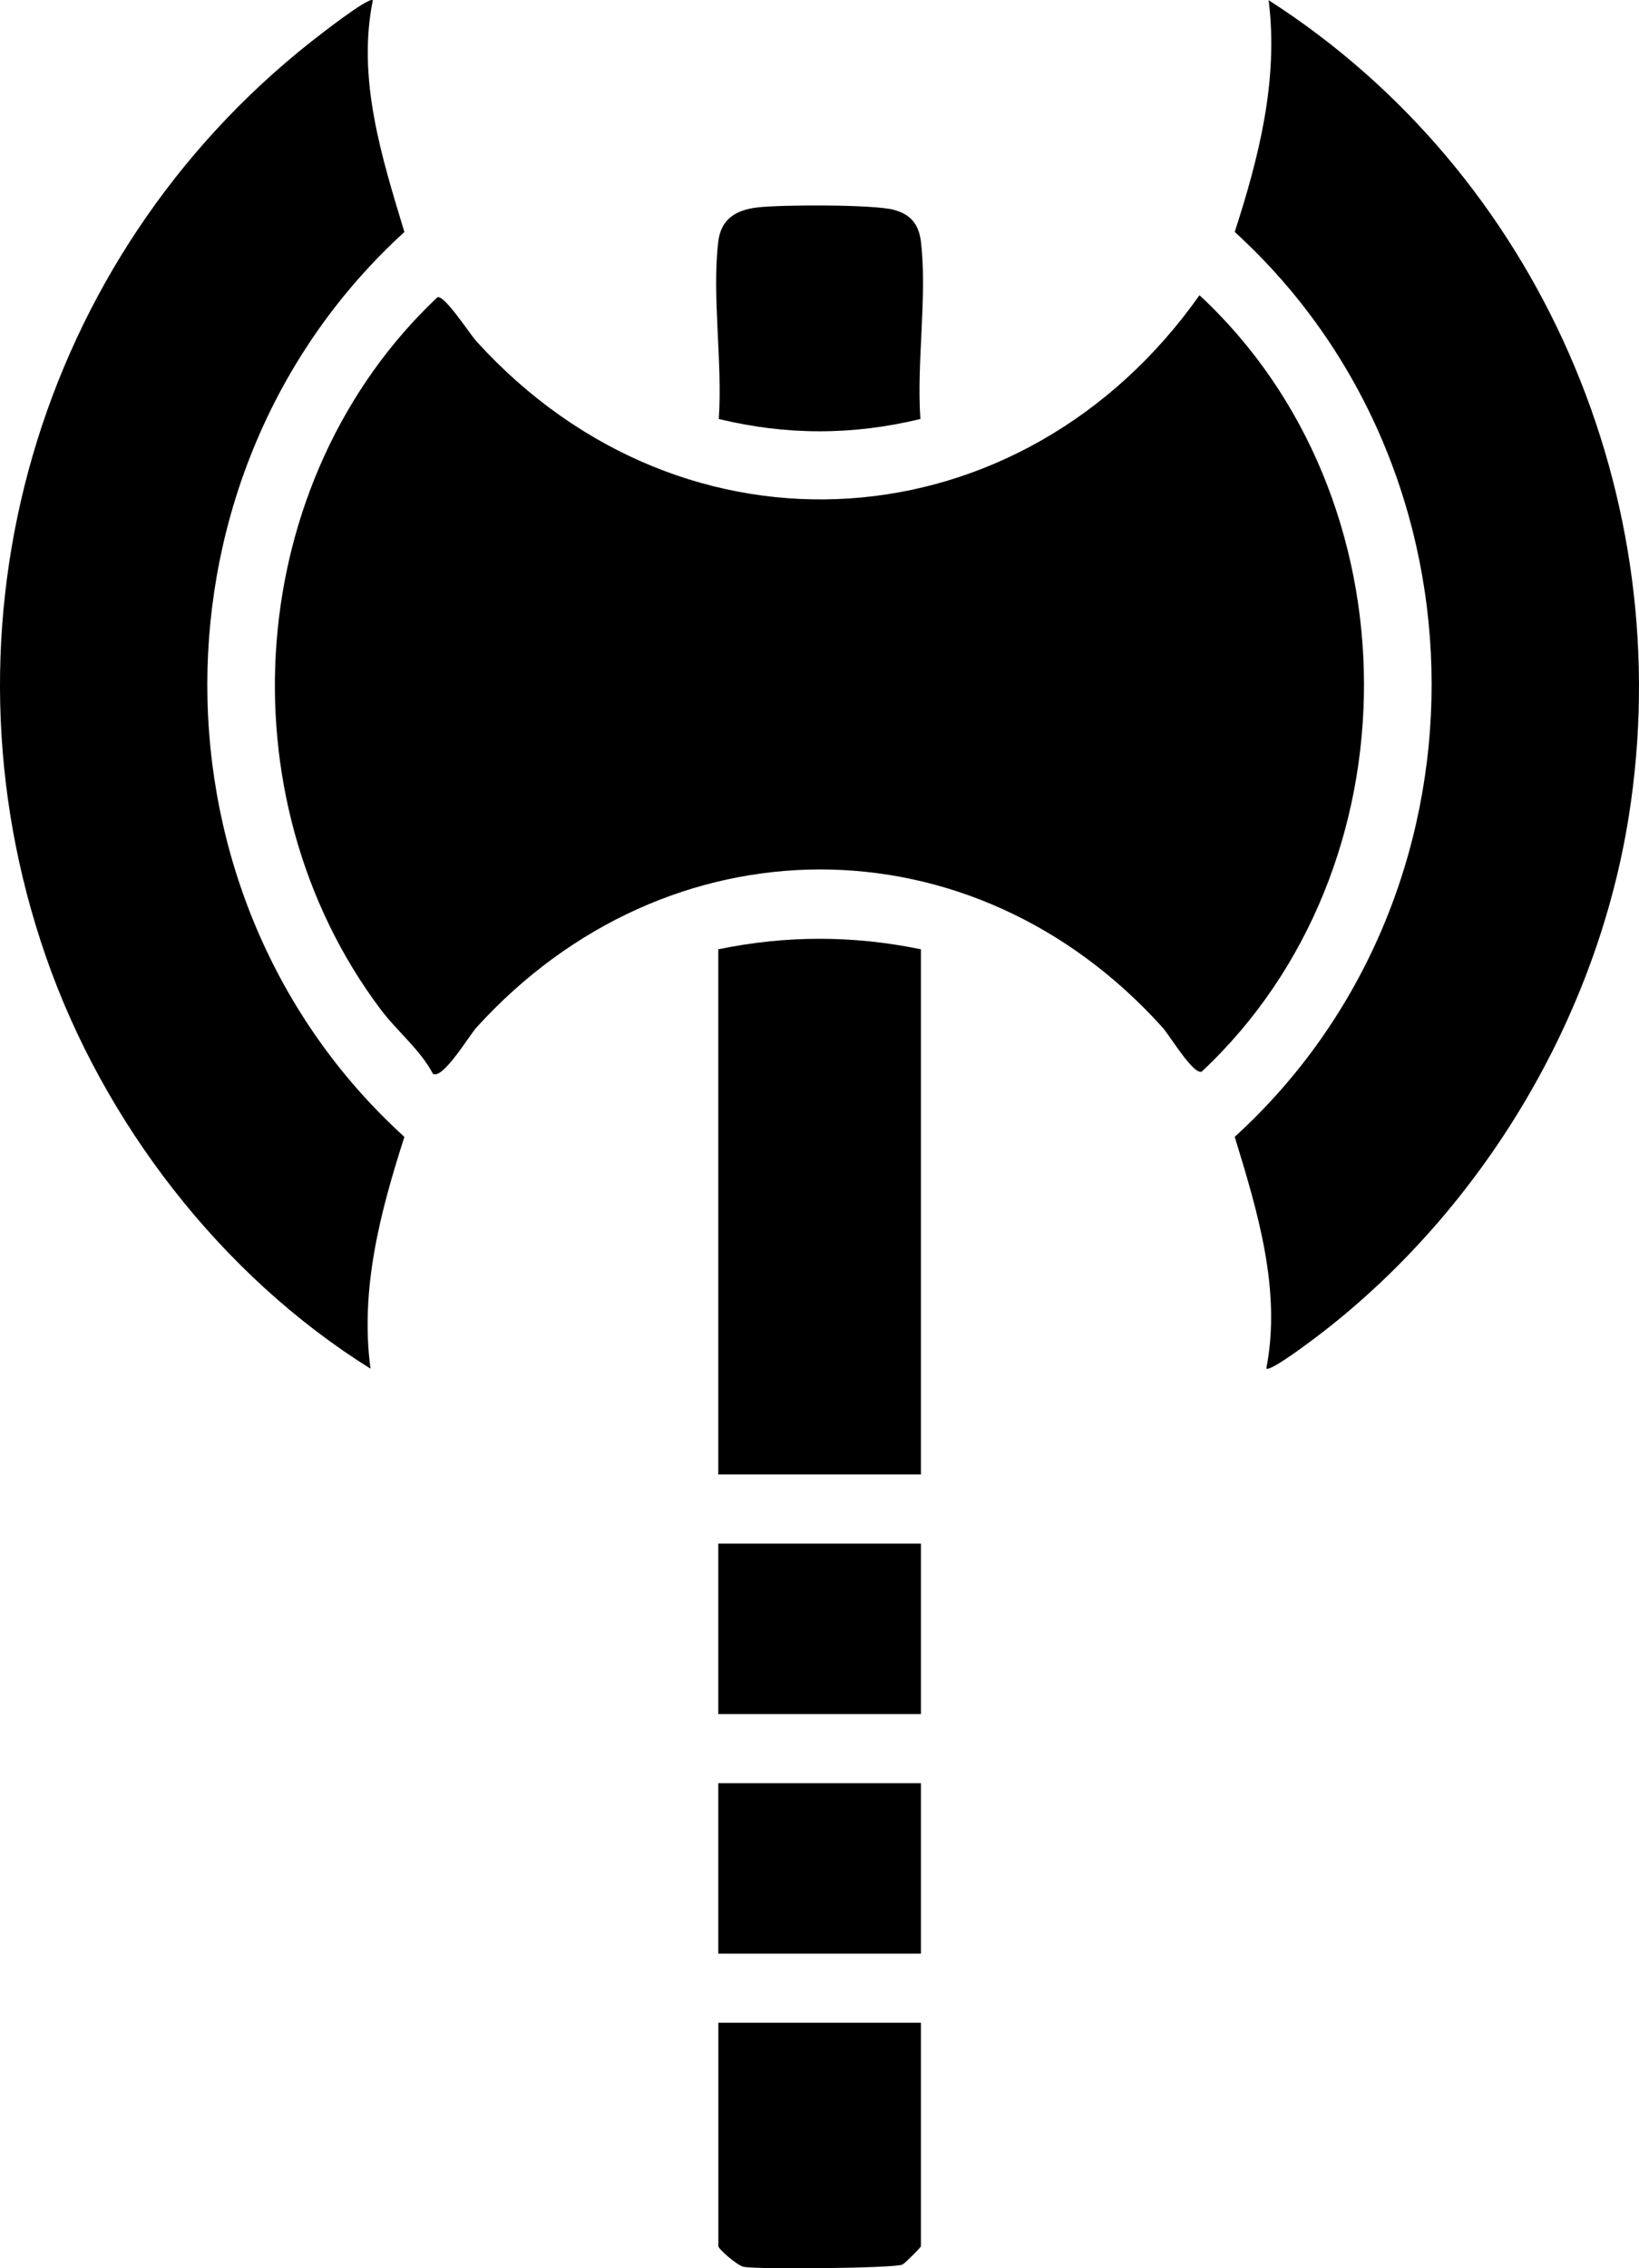 <?xml version="1.0" encoding="UTF-8"?><svg id="a" xmlns="http://www.w3.org/2000/svg" viewBox="0 0 266.93 369.26"><path d="M70.49,174.79c-1.99-3.85-5.84-6.91-8.57-10.56-25.91-34.6-22.19-86.13,9.31-115.83,1.12-.49,5.26,5.95,6.36,7.16,33.91,37.37,88.92,33.35,117.76-7.5,35.53,32.93,35.79,93.26.37,126.39-1.36.6-5.22-5.89-6.37-7.16-30.98-34.45-80.73-34.21-111.77,0-1.11,1.22-5.55,8.62-7.1,7.5Z"/><path d="M60.72.05c-2.6,12.78,1.46,25.58,5.14,37.72-42.76,38.98-42.83,108.41,0,147.31-3.92,12.21-7.25,24.77-5.52,37.73-24.33-15.17-43.49-40.06-52.88-67.12C-11.28,101.69,6.08,42.01,50.63,6.82c1.09-.86,9.46-7.43,10.09-6.78Z"/><path d="M206.23,222.79c2.5-12.76-1.43-25.59-5.14-37.72,42.77-38.96,42.74-108.37,0-147.31,3.95-12.2,7.15-24.78,5.52-37.73,44.08,28.24,66.91,81.03,58.65,132.91-5.2,32.71-23.67,63.56-49.69,83.81-1.04.81-8.7,6.68-9.34,6.03Z"/><path d="M149.98,154.54v85.5h-33v-85.5c11.03-2.28,21.97-2.28,33,0Z"/><path d="M149.98,329.29v36.38c0,.21-2.63,2.81-3.01,2.99-1.35.61-23.52.81-25.84.37-1.09-.21-4.14-2.93-4.14-3.36v-36.38h33Z"/><path d="M149.9,68.21c-11.03,2.67-21.81,2.67-32.84,0,.64-9.08-1.13-19.94-.09-28.81.43-3.69,2.78-5.2,6.37-5.63,3.87-.46,18.79-.5,22.16.37,2.83.73,4.16,2.4,4.49,5.26,1.04,8.86-.74,19.73-.09,28.81Z"/><rect x="116.98" y="251.29" width="33" height="27.75"/><rect x="116.98" y="290.29" width="33" height="27.75"/></svg>